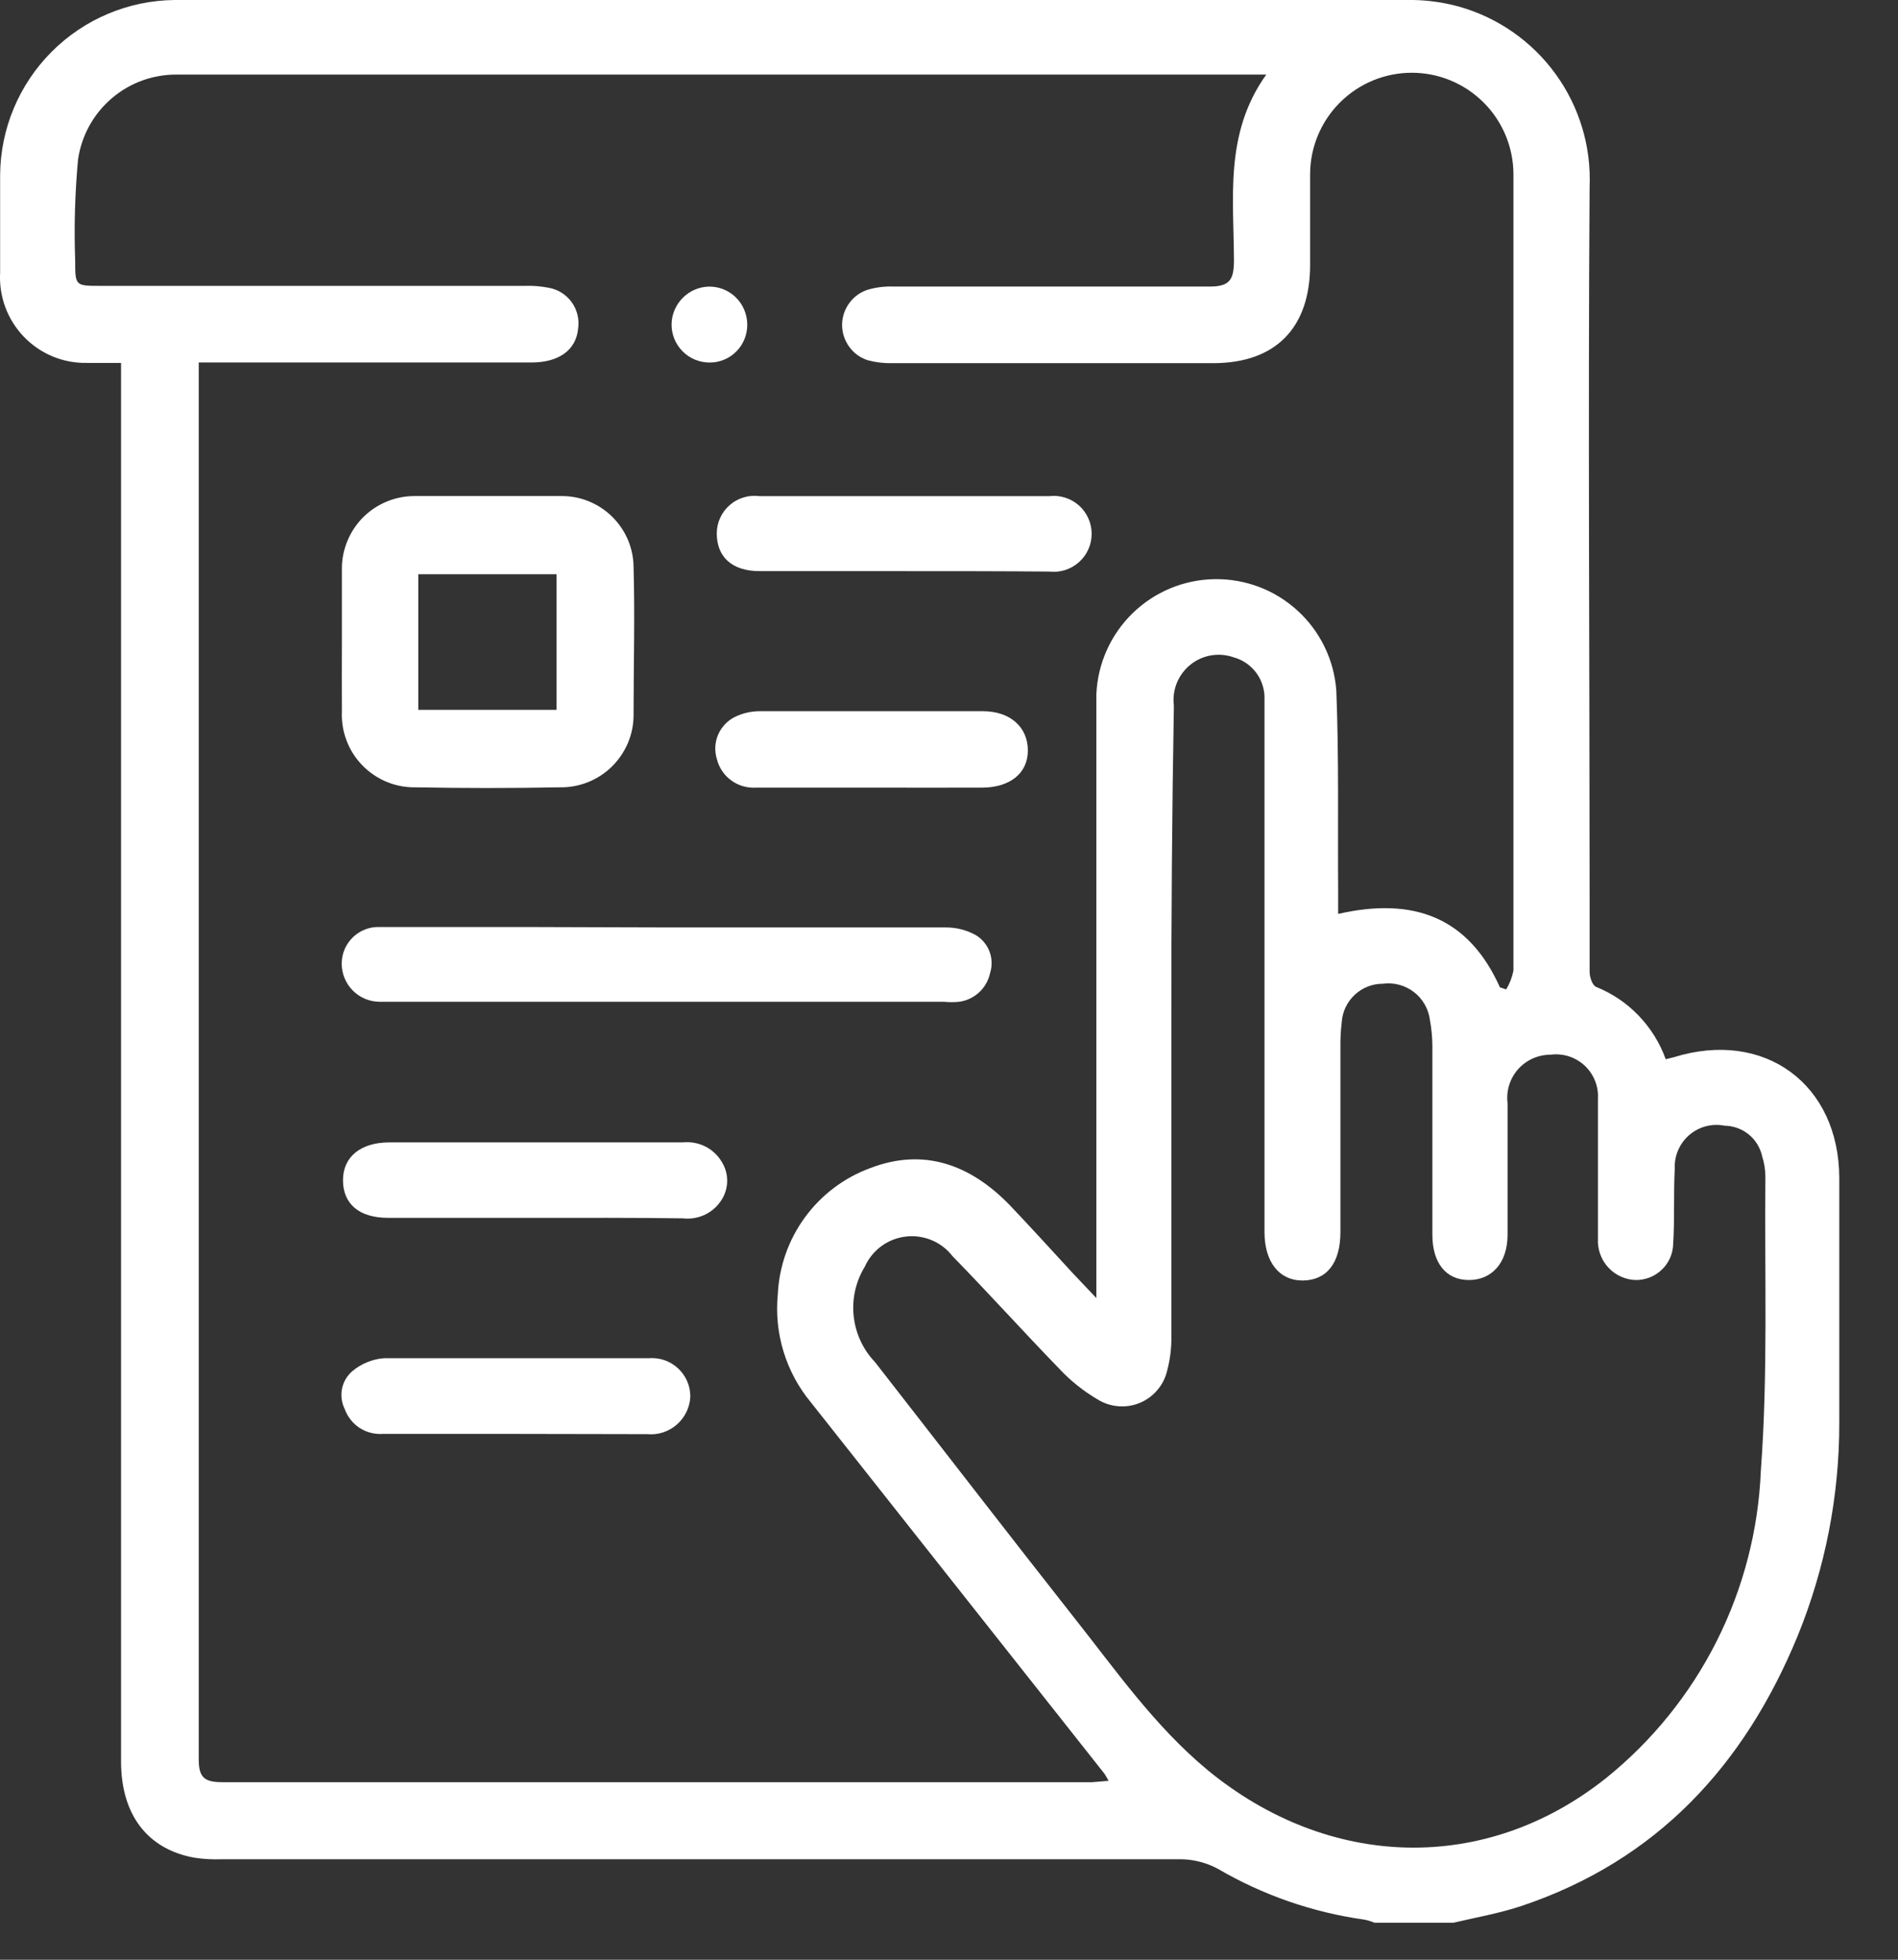 <svg width="31" height="32" viewBox="0 0 31 32" fill="none" xmlns="http://www.w3.org/2000/svg">
<rect x="0" y="0" width="31" height="32" fill="#333333" stroke="none"/>
<g id="listado de encuestas">
<g id="Group 27">
<path id="Vector" d="M23.738 31.396H22.45C22.394 31.372 22.336 31.355 22.276 31.344C21.437 31.226 20.628 30.945 19.896 30.518C19.712 30.418 19.507 30.364 19.298 30.359C14.073 30.359 8.849 30.359 3.626 30.359C3.473 30.365 3.32 30.357 3.169 30.333C2.405 30.193 1.977 29.628 1.977 28.761V5.926C1.763 5.926 1.589 5.926 1.416 5.926C1.224 5.929 1.034 5.893 0.857 5.819C0.68 5.745 0.52 5.635 0.387 5.496C0.255 5.358 0.152 5.193 0.086 5.014C0.02 4.834 -0.009 4.642 0.002 4.45C0.002 3.919 0.002 3.388 0.002 2.856C0.008 2.102 0.31 1.38 0.843 0.846C1.376 0.311 2.097 0.008 2.851 0C9.597 0 16.343 0 23.088 0C23.338 0.005 23.585 0.041 23.826 0.107C24.462 0.285 25.019 0.673 25.407 1.208C25.795 1.742 25.991 2.392 25.963 3.052C25.937 6.904 25.963 10.757 25.963 14.609C25.963 15.026 25.963 15.447 25.963 15.868C25.963 15.953 26.007 16.089 26.07 16.115C26.332 16.221 26.569 16.38 26.764 16.584C26.96 16.788 27.111 17.03 27.206 17.296L27.339 17.263C28.815 16.805 30.037 17.698 30.041 19.237C30.041 20.565 30.041 21.894 30.041 23.222C30.044 24.419 29.813 25.605 29.361 26.713C28.491 28.828 27.062 30.381 24.848 31.123C24.494 31.241 24.114 31.308 23.738 31.396ZM24.498 16.122L24.601 16.156C24.658 16.061 24.698 15.957 24.719 15.849C24.719 11.517 24.719 7.184 24.719 2.849C24.719 2.408 24.544 1.986 24.233 1.675C23.921 1.363 23.499 1.188 23.059 1.188C22.618 1.188 22.196 1.363 21.884 1.675C21.573 1.986 21.398 2.408 21.398 2.849C21.398 3.34 21.398 3.83 21.398 4.325C21.398 5.354 20.834 5.93 19.815 5.93H14.568C14.434 5.933 14.301 5.917 14.173 5.882C14.051 5.843 13.945 5.766 13.87 5.662C13.795 5.559 13.754 5.434 13.754 5.306C13.754 5.179 13.795 5.054 13.87 4.951C13.945 4.847 14.051 4.77 14.173 4.731C14.309 4.691 14.451 4.674 14.593 4.679C16.32 4.679 18.051 4.679 19.76 4.679C20.077 4.679 20.151 4.572 20.154 4.273C20.154 3.244 19.992 2.181 20.682 1.218H2.899C2.507 1.212 2.125 1.349 1.827 1.604C1.528 1.858 1.332 2.213 1.275 2.602C1.224 3.151 1.208 3.703 1.228 4.255C1.228 4.664 1.228 4.668 1.633 4.668H8.564C8.696 4.663 8.828 4.673 8.958 4.698C9.111 4.724 9.247 4.809 9.338 4.935C9.428 5.06 9.465 5.216 9.442 5.369C9.409 5.712 9.132 5.919 8.682 5.919H3.246C3.246 6.045 3.246 6.133 3.246 6.222C3.246 13.723 3.246 21.226 3.246 28.732C3.246 29.034 3.349 29.101 3.637 29.101C8.368 29.101 13.101 29.101 17.837 29.101L18.106 29.079C18.086 29.039 18.064 29.001 18.04 28.964L13.246 22.901C13.043 22.657 12.891 22.375 12.798 22.072C12.705 21.768 12.673 21.45 12.704 21.134C12.725 20.681 12.879 20.244 13.147 19.878C13.415 19.511 13.784 19.232 14.21 19.075C15.091 18.735 15.848 19.019 16.486 19.672C16.837 20.041 17.173 20.41 17.512 20.779L17.907 21.196V20.931C17.907 19.469 17.907 18.008 17.907 16.547C17.907 14.809 17.907 13.071 17.907 11.333C17.929 10.833 18.142 10.36 18.501 10.011C18.86 9.663 19.338 9.464 19.839 9.457C20.339 9.449 20.824 9.633 21.193 9.971C21.562 10.308 21.789 10.774 21.826 11.274C21.87 12.381 21.848 13.462 21.856 14.554V14.923C23.084 14.643 23.985 14.975 24.498 16.122ZM19.132 16.706C19.132 18.41 19.132 20.119 19.132 21.824C19.135 22.008 19.112 22.192 19.066 22.37C19.04 22.488 18.986 22.599 18.908 22.692C18.831 22.785 18.732 22.859 18.62 22.906C18.508 22.953 18.387 22.972 18.266 22.962C18.145 22.953 18.028 22.914 17.926 22.85C17.696 22.715 17.488 22.549 17.306 22.355C16.715 21.746 16.147 21.115 15.556 20.51C15.467 20.395 15.35 20.306 15.216 20.25C15.082 20.195 14.936 20.174 14.792 20.192C14.647 20.209 14.51 20.264 14.393 20.35C14.277 20.436 14.184 20.551 14.125 20.683C13.977 20.925 13.913 21.209 13.943 21.49C13.973 21.772 14.095 22.036 14.291 22.241C15.365 23.617 16.431 25.001 17.512 26.374C18.21 27.252 18.848 28.178 19.726 28.905C21.708 30.533 24.262 30.603 26.232 29.034C26.987 28.426 27.603 27.663 28.039 26.797C28.475 25.93 28.721 24.981 28.76 24.012C28.878 22.425 28.819 20.827 28.834 19.215C28.833 19.102 28.816 18.99 28.782 18.883C28.751 18.742 28.674 18.615 28.562 18.524C28.45 18.433 28.31 18.383 28.166 18.381C28.064 18.361 27.96 18.365 27.86 18.391C27.76 18.418 27.668 18.467 27.59 18.534C27.512 18.602 27.45 18.686 27.409 18.781C27.368 18.876 27.349 18.979 27.354 19.082C27.332 19.488 27.354 19.898 27.328 20.307C27.327 20.387 27.31 20.466 27.278 20.539C27.246 20.612 27.2 20.678 27.142 20.733C27.084 20.788 27.016 20.832 26.942 20.86C26.867 20.889 26.788 20.903 26.708 20.901C26.55 20.894 26.399 20.828 26.287 20.716C26.174 20.604 26.108 20.454 26.099 20.296C26.099 20.207 26.099 20.111 26.099 20.019C26.099 19.326 26.099 18.632 26.099 17.938C26.105 17.837 26.088 17.737 26.05 17.644C26.012 17.55 25.954 17.467 25.88 17.398C25.806 17.33 25.718 17.279 25.622 17.248C25.526 17.218 25.424 17.209 25.324 17.222C25.224 17.222 25.125 17.243 25.034 17.284C24.942 17.325 24.861 17.385 24.794 17.46C24.728 17.535 24.678 17.624 24.649 17.719C24.619 17.815 24.611 17.916 24.623 18.015C24.623 18.731 24.623 19.447 24.623 20.163C24.623 20.617 24.369 20.901 23.992 20.901C23.616 20.901 23.395 20.621 23.395 20.163V17.075C23.394 16.932 23.38 16.79 23.354 16.65C23.342 16.561 23.313 16.475 23.268 16.398C23.223 16.32 23.163 16.252 23.092 16.198C23.02 16.143 22.939 16.103 22.852 16.08C22.766 16.057 22.675 16.051 22.586 16.063C22.416 16.063 22.252 16.127 22.128 16.243C22.003 16.359 21.927 16.517 21.915 16.687C21.898 16.829 21.891 16.972 21.893 17.115C21.893 18.119 21.893 19.119 21.893 20.119C21.893 20.625 21.668 20.905 21.28 20.909C20.892 20.912 20.656 20.606 20.653 20.126V12.746C20.653 12.307 20.653 11.868 20.653 11.428C20.66 11.274 20.615 11.121 20.525 10.995C20.434 10.869 20.304 10.777 20.154 10.735C20.036 10.692 19.908 10.681 19.784 10.701C19.659 10.722 19.542 10.774 19.444 10.853C19.346 10.932 19.269 11.035 19.221 11.152C19.174 11.269 19.157 11.396 19.173 11.521C19.143 13.24 19.13 14.969 19.132 16.706Z" fill="white"/>
<path id="Vector_2" d="M5.584 10.484C5.584 10.089 5.584 9.69 5.584 9.292C5.583 9.135 5.613 8.981 5.673 8.836C5.732 8.691 5.819 8.56 5.929 8.449C6.039 8.338 6.17 8.251 6.314 8.191C6.458 8.131 6.613 8.1 6.769 8.1C7.566 8.1 8.363 8.1 9.16 8.1C9.314 8.098 9.467 8.126 9.61 8.183C9.754 8.241 9.884 8.325 9.994 8.433C10.105 8.541 10.193 8.669 10.254 8.81C10.314 8.952 10.347 9.104 10.348 9.258C10.371 10.067 10.348 10.871 10.348 11.679C10.348 11.836 10.316 11.99 10.255 12.134C10.193 12.279 10.104 12.409 9.992 12.519C9.881 12.628 9.748 12.714 9.603 12.772C9.457 12.83 9.302 12.859 9.145 12.856C8.358 12.871 7.572 12.871 6.787 12.856C6.626 12.859 6.466 12.829 6.316 12.767C6.167 12.705 6.032 12.614 5.919 12.498C5.806 12.382 5.718 12.245 5.661 12.094C5.603 11.943 5.577 11.782 5.584 11.62C5.581 11.24 5.584 10.864 5.584 10.484ZM6.832 11.591H9.09V9.377H6.832V11.591Z" fill="white"/>
<path id="Vector_3" d="M10.921 15.144C12.43 15.144 13.943 15.144 15.452 15.144C15.623 15.144 15.79 15.187 15.939 15.27C16.041 15.332 16.119 15.426 16.162 15.538C16.204 15.65 16.207 15.772 16.172 15.886C16.146 16.007 16.084 16.118 15.994 16.202C15.903 16.287 15.789 16.341 15.666 16.358C15.584 16.366 15.501 16.366 15.419 16.358H6.194C6.029 16.355 5.872 16.288 5.757 16.169C5.642 16.051 5.579 15.892 5.581 15.727C5.582 15.648 5.599 15.569 5.63 15.497C5.662 15.424 5.708 15.358 5.765 15.303C5.823 15.248 5.89 15.205 5.965 15.176C6.039 15.148 6.118 15.134 6.197 15.137C7.005 15.137 7.81 15.137 8.618 15.137L10.921 15.144Z" fill="white"/>
<path id="Vector_4" d="M8.731 19.886C7.934 19.886 7.137 19.886 6.34 19.886C5.86 19.886 5.602 19.654 5.602 19.27C5.602 18.886 5.897 18.654 6.358 18.654H11.155C11.283 18.641 11.412 18.665 11.526 18.724C11.64 18.783 11.734 18.874 11.797 18.986C11.855 19.084 11.882 19.197 11.876 19.31C11.87 19.424 11.831 19.533 11.764 19.624C11.696 19.72 11.602 19.796 11.495 19.843C11.387 19.89 11.268 19.908 11.152 19.894C10.344 19.883 9.535 19.886 8.731 19.886Z" fill="white"/>
<path id="Vector_5" d="M14.766 9.326H12.408C11.954 9.326 11.707 9.093 11.707 8.709C11.707 8.622 11.726 8.536 11.762 8.457C11.798 8.377 11.851 8.306 11.917 8.249C11.982 8.191 12.059 8.148 12.143 8.123C12.226 8.097 12.314 8.09 12.401 8.101H17.142C17.229 8.091 17.317 8.1 17.4 8.127C17.483 8.153 17.559 8.197 17.624 8.255C17.689 8.313 17.741 8.385 17.776 8.464C17.812 8.544 17.83 8.63 17.83 8.717C17.83 8.804 17.812 8.89 17.776 8.97C17.741 9.049 17.689 9.12 17.624 9.178C17.559 9.237 17.483 9.28 17.4 9.307C17.317 9.334 17.229 9.343 17.142 9.333C16.357 9.326 15.563 9.326 14.766 9.326Z" fill="white"/>
<path id="Vector_6" d="M8.426 23.414C7.688 23.414 6.976 23.414 6.249 23.414C6.115 23.423 5.982 23.387 5.87 23.314C5.759 23.24 5.674 23.131 5.629 23.005C5.579 22.903 5.564 22.787 5.586 22.675C5.609 22.564 5.668 22.463 5.755 22.389C5.901 22.267 6.081 22.193 6.271 22.178C7.71 22.178 9.153 22.178 10.592 22.178C10.679 22.171 10.767 22.181 10.85 22.209C10.932 22.237 11.008 22.282 11.072 22.341C11.136 22.4 11.188 22.472 11.223 22.552C11.258 22.632 11.275 22.718 11.275 22.806C11.271 22.893 11.249 22.978 11.211 23.057C11.173 23.135 11.12 23.205 11.054 23.262C10.988 23.32 10.911 23.363 10.828 23.39C10.745 23.417 10.657 23.426 10.57 23.418C9.862 23.418 9.142 23.414 8.426 23.414Z" fill="white"/>
<path id="Vector_7" d="M14.22 12.861C13.6 12.861 12.976 12.861 12.353 12.861C12.207 12.871 12.061 12.83 11.943 12.743C11.824 12.657 11.741 12.531 11.707 12.388C11.668 12.259 11.676 12.12 11.729 11.996C11.783 11.872 11.878 11.77 11.998 11.709C12.126 11.646 12.266 11.613 12.408 11.613C13.621 11.613 14.835 11.613 16.05 11.613C16.508 11.613 16.788 11.879 16.788 12.255C16.788 12.632 16.489 12.857 16.05 12.861C15.445 12.864 14.832 12.861 14.22 12.861Z" fill="white"/>
<path id="Vector_8" d="M12.205 5.296C12.206 5.378 12.191 5.458 12.161 5.534C12.131 5.61 12.086 5.678 12.029 5.736C11.972 5.795 11.904 5.841 11.829 5.872C11.754 5.904 11.674 5.92 11.592 5.92C11.51 5.92 11.428 5.904 11.352 5.873C11.276 5.842 11.207 5.795 11.149 5.737C11.091 5.678 11.045 5.609 11.014 5.533C10.983 5.456 10.968 5.375 10.969 5.292C10.972 5.133 11.036 4.981 11.148 4.867C11.26 4.753 11.411 4.686 11.57 4.68C11.652 4.678 11.734 4.692 11.811 4.722C11.888 4.752 11.958 4.797 12.017 4.855C12.076 4.912 12.123 4.981 12.155 5.057C12.187 5.132 12.204 5.214 12.205 5.296Z" fill="white"/>
</g>
</g>
</svg>

